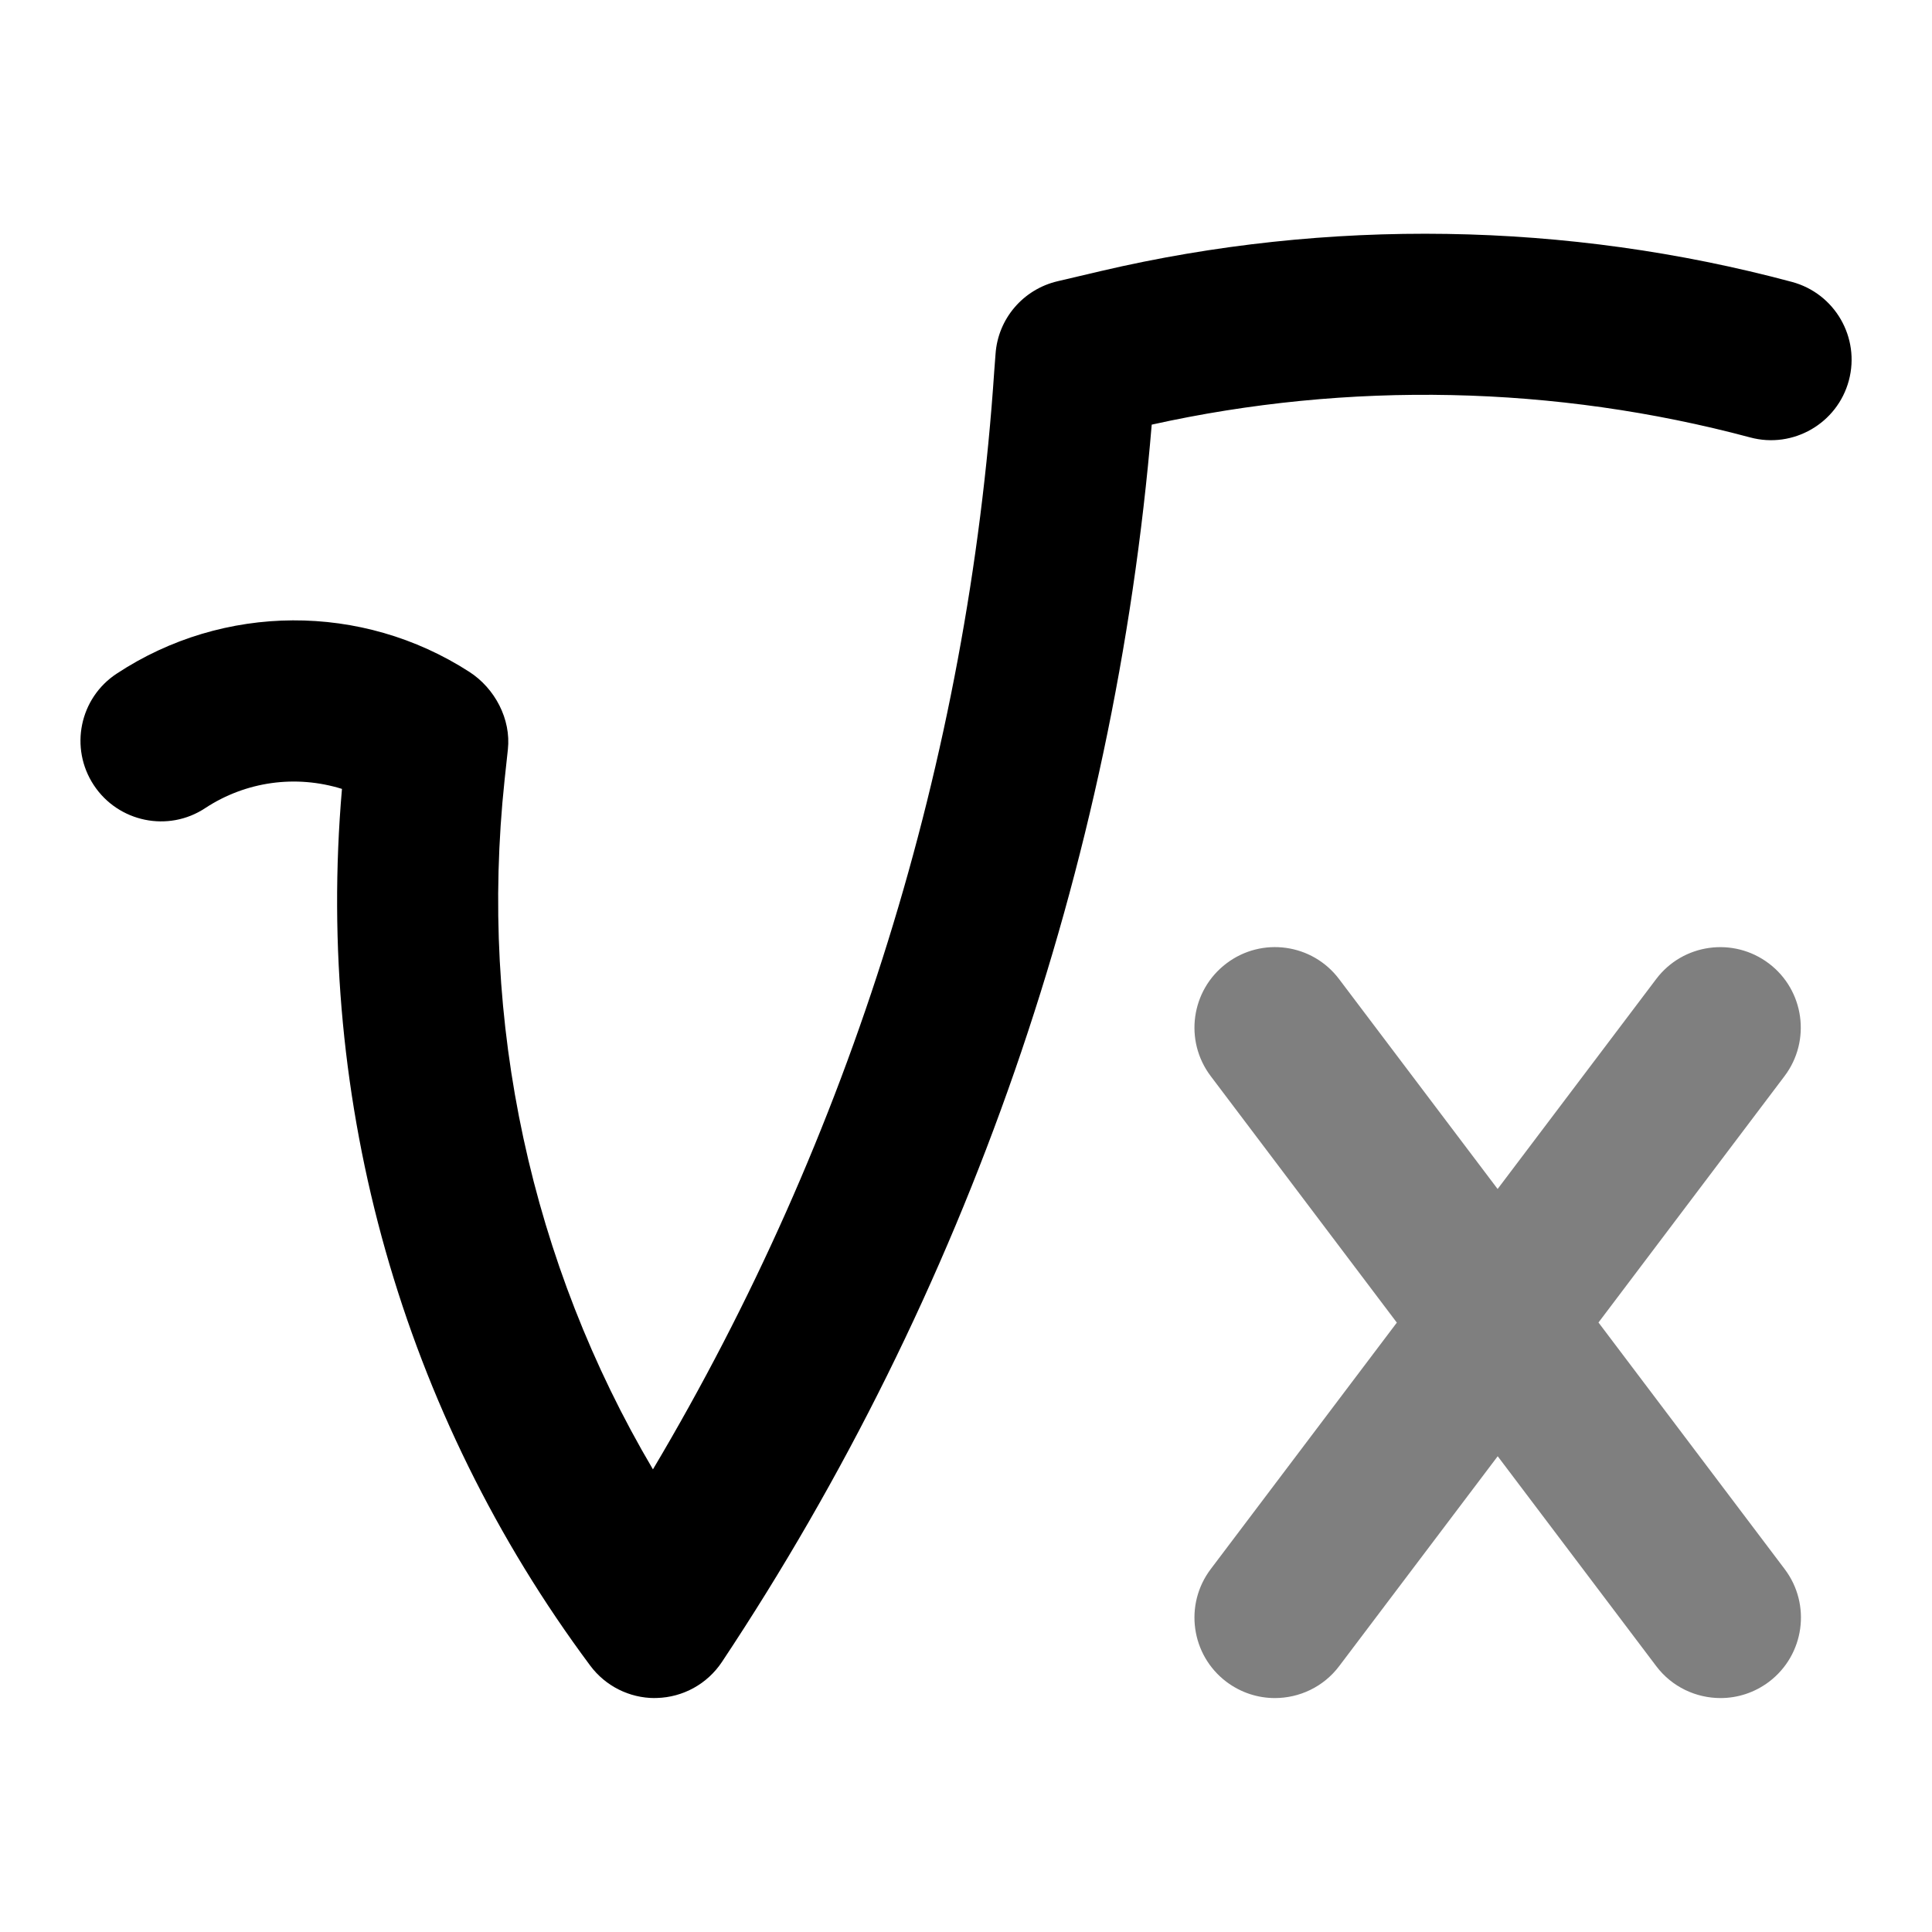 <svg id="Layer_1" viewBox="0 0 24 24" xmlns="http://www.w3.org/2000/svg" data-name="Layer 1"><path d="m8.134 21.094c-.315 0-.613-.149-.802-.403-2.332-3.131-3.422-6.987-3.084-10.891-.573-.178-1.192-.094-1.698.238-.459.305-1.081.176-1.385-.285s-.177-1.082.285-1.385c1.327-.875 3.046-.882 4.38-.022.318.205.52.588.479.964l-.041.38c-.32 3.01.33 6 1.843 8.563 2.456-4.13 3.916-8.816 4.24-13.646l.016-.21c.03-.437.342-.802.769-.903l.54-.127c2.818-.66 5.787-.615 8.584.135.533.143.85.691.707 1.225-.143.533-.693.85-1.225.707-2.422-.648-4.989-.702-7.435-.159-.46 5.494-2.301 10.799-5.34 15.372-.181.271-.481.437-.807.446-.009 0-.018 0-.026 0z"/><path d="m19.856 16.43 2.312-3.062c.333-.441.245-1.068-.195-1.4-.441-.333-1.068-.246-1.4.195l-1.969 2.607-1.969-2.607c-.332-.441-.959-.529-1.4-.195-.44.333-.528.959-.195 1.4l2.312 3.062-2.312 3.062c-.333.441-.245 1.068.195 1.4.181.136.392.202.602.202.303 0 .603-.137.799-.397l1.969-2.607 1.969 2.607c.196.26.496.397.799.397.21 0 .421-.066.602-.202.44-.333.528-.959.195-1.4l-2.312-3.062z" opacity=".5"/></svg>